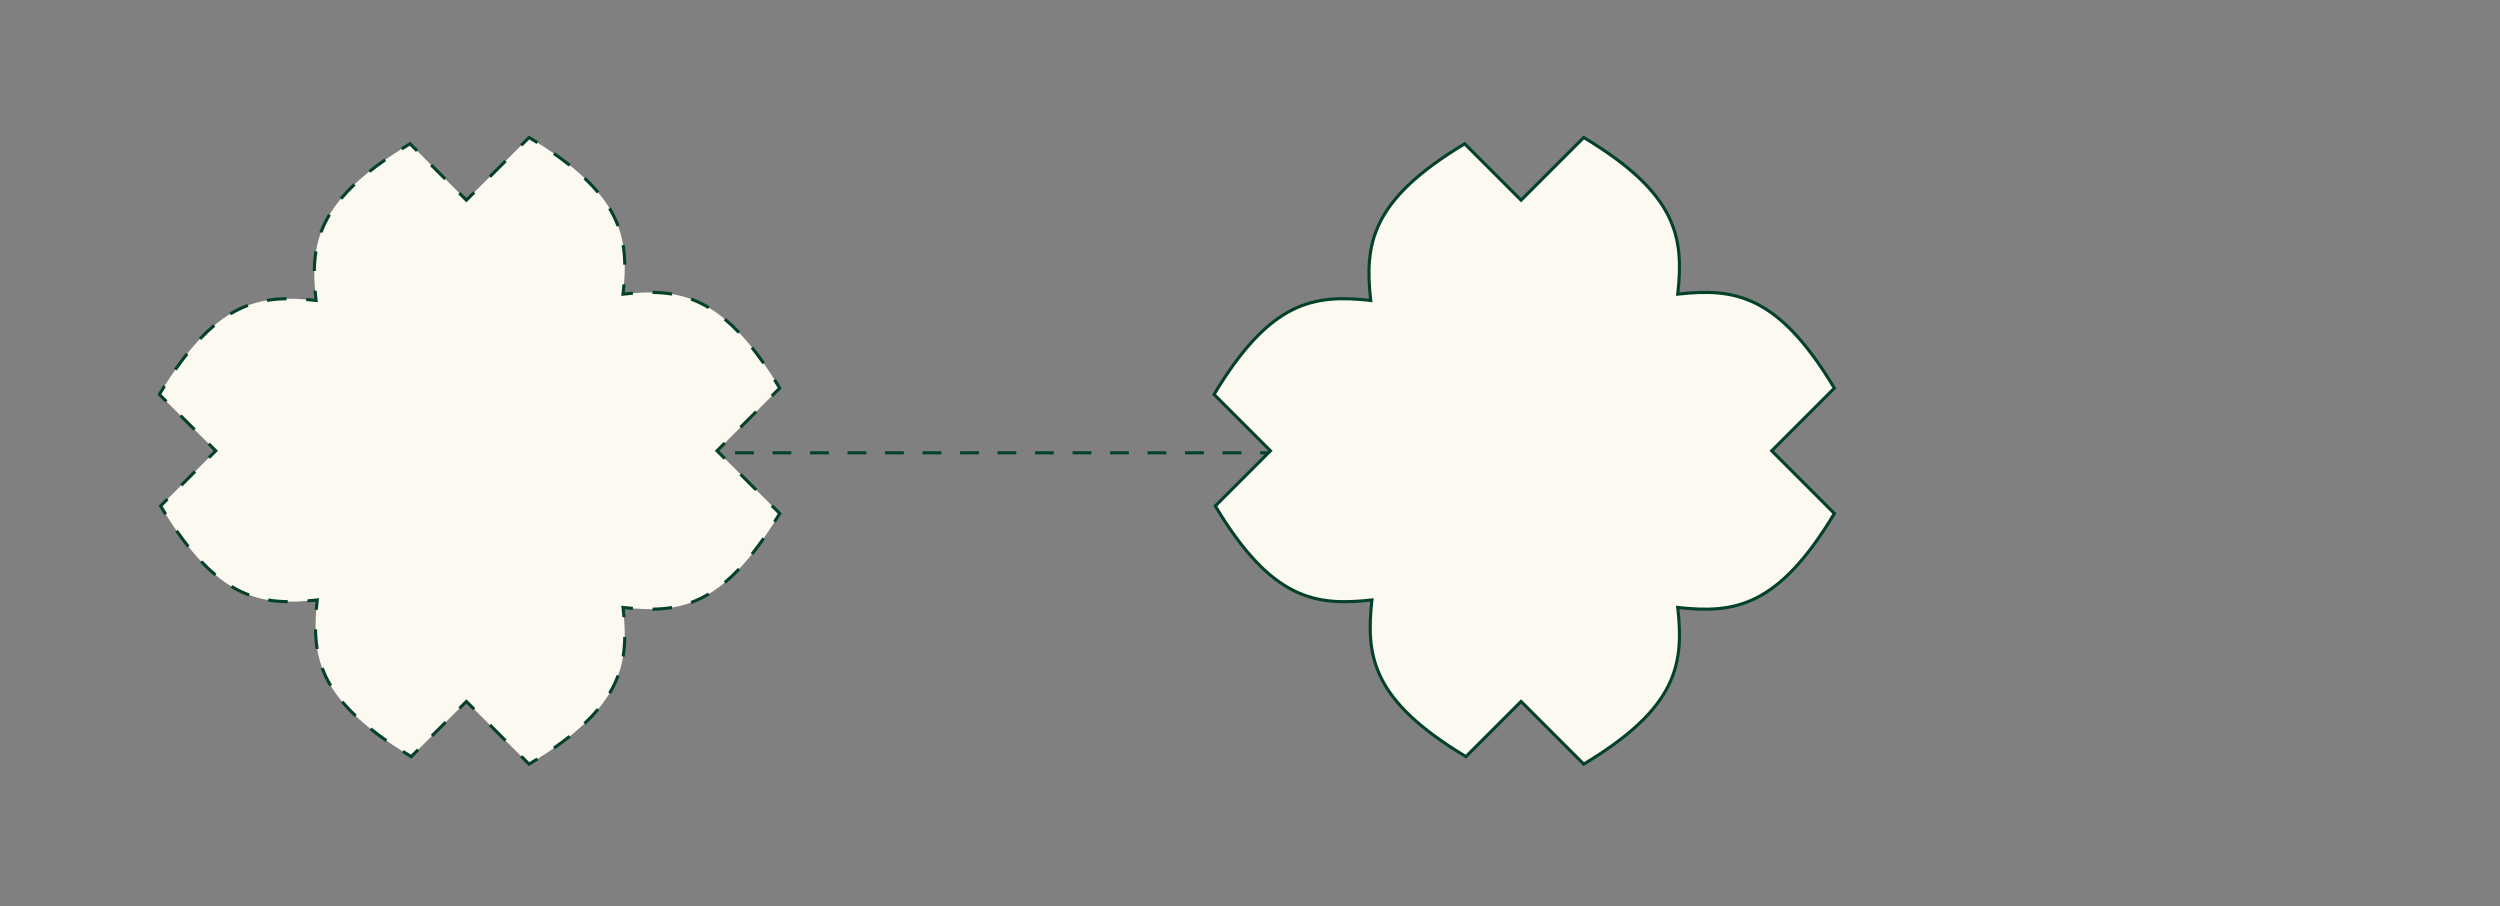 <svg width="800" height="290" viewBox="0 0 800 290" fill="none" xmlns="http://www.w3.org/2000/svg">
<rect x="0" y="0" width="800" height="290" fill="#808080" stroke="none"/>
<path d="M223.229 144.902L433.731 144.902" stroke="#04412B" stroke-dasharray="6 6"/>
<path d="M51 126.218C69.042 96.137 83.082 94.136 101.128 96.142C99.123 78.096 101.124 64.056 131.204 46.015L149.243 64.055L169.298 44C199.378 62.042 201.379 76.082 199.374 94.128C217.42 92.123 231.459 94.124 249.501 124.204L229.447 144.258L249.501 164.311C231.459 194.391 217.42 196.392 199.374 194.387C201.379 212.433 199.377 226.472 169.297 244.514L149.246 224.464L131.597 242.113C101.516 224.072 99.514 210.032 101.52 191.986C83.474 193.992 69.434 191.989 51.393 161.909L69.042 144.26L51 126.218Z" fill="#FBF9F0"/>
<path d="M51 126.218L50.571 125.961L50.37 126.295L50.646 126.571L51 126.218ZM101.128 96.142L101.073 96.638L101.694 96.708L101.625 96.086L101.128 96.142ZM131.204 46.015L131.558 45.661L131.282 45.385L130.947 45.586L131.204 46.015ZM149.243 64.055L148.89 64.408L149.243 64.762L149.597 64.408L149.243 64.055ZM169.298 44L169.555 43.571L169.22 43.37L168.944 43.646L169.298 44ZM199.374 94.128L198.877 94.073L198.808 94.694L199.429 94.625L199.374 94.128ZM249.501 124.204L249.855 124.558L250.131 124.282L249.93 123.947L249.501 124.204ZM229.447 144.258L229.094 143.904L228.74 144.258L229.094 144.611L229.447 144.258ZM249.501 164.311L249.93 164.568L250.131 164.233L249.855 163.957L249.501 164.311ZM199.374 194.387L199.429 193.89L198.808 193.821L198.877 194.442L199.374 194.387ZM169.297 244.514L168.943 244.867L169.219 245.143L169.554 244.942L169.297 244.514ZM149.246 224.464L149.6 224.11L149.246 223.757L148.893 224.11L149.246 224.464ZM131.597 242.113L131.339 242.542L131.674 242.743L131.95 242.467L131.597 242.113ZM101.52 191.986L102.016 192.042L102.085 191.42L101.464 191.489L101.52 191.986ZM51.393 161.909L51.039 161.556L50.763 161.832L50.964 162.166L51.393 161.909ZM69.042 144.26L69.395 144.613L69.749 144.26L69.395 143.906L69.042 144.26ZM50.646 126.571L52.902 128.827L53.609 128.119L51.353 125.864L50.646 126.571ZM57.412 133.337L61.923 137.848L62.63 137.14L58.119 132.63L57.412 133.337ZM66.433 142.358L68.688 144.613L69.395 143.906L67.14 141.651L66.433 142.358ZM68.688 143.906L66.482 146.112L67.189 146.819L69.395 144.613L68.688 143.906ZM62.07 150.525L57.658 154.937L58.365 155.644L62.777 151.232L62.07 150.525ZM53.245 159.349L51.039 161.556L51.746 162.263L53.952 160.057L53.245 159.349ZM50.964 162.166C51.518 163.091 52.069 163.989 52.616 164.861L53.463 164.33C52.92 163.463 52.373 162.571 51.821 161.652L50.964 162.166ZM56.102 170.142C57.378 171.973 58.637 173.666 59.883 175.231L60.666 174.608C59.434 173.061 58.187 171.385 56.922 169.57L56.102 170.142ZM64.023 180.018C65.575 181.657 67.111 183.106 68.639 184.383L69.281 183.616C67.785 182.366 66.277 180.944 64.75 179.33L64.023 180.018ZM73.82 188.1C75.735 189.252 77.646 190.164 79.566 190.873L79.913 189.935C78.052 189.248 76.198 188.364 74.336 187.244L73.82 188.1ZM85.739 192.5C87.828 192.847 89.938 193.01 92.084 193.039L92.097 192.039C89.993 192.011 87.934 191.851 85.903 191.514L85.739 192.5ZM98.425 192.791C99.463 192.706 100.512 192.601 101.575 192.483L101.464 191.489C100.409 191.607 99.369 191.71 98.342 191.795L98.425 192.791ZM101.023 191.931C100.905 192.993 100.8 194.043 100.715 195.081L101.711 195.164C101.796 194.136 101.899 193.096 102.016 192.042L101.023 191.931ZM100.467 201.422C100.496 203.568 100.659 205.678 101.006 207.767L101.992 207.603C101.655 205.572 101.495 203.513 101.467 201.408L100.467 201.422ZM102.632 213.94C103.342 215.86 104.254 217.771 105.405 219.686L106.262 219.17C105.142 217.308 104.258 215.454 103.57 213.593L102.632 213.94ZM109.122 224.867C110.4 226.395 111.849 227.931 113.488 229.482L114.176 228.756C112.562 227.229 111.14 225.721 109.889 224.225L109.122 224.867ZM118.275 233.622C119.84 234.869 121.533 236.128 123.364 237.404L123.936 236.584C122.121 235.319 120.445 234.072 118.898 232.84L118.275 233.622ZM128.645 240.89C129.517 241.437 130.415 241.988 131.339 242.542L131.854 241.684C130.935 241.133 130.043 240.586 129.176 240.042L128.645 240.89ZM131.95 242.467L134.156 240.261L133.449 239.554L131.243 241.76L131.95 242.467ZM138.569 235.848L142.981 231.436L142.274 230.729L137.862 235.141L138.569 235.848ZM147.393 227.024L149.6 224.817L148.893 224.11L146.686 226.316L147.393 227.024ZM148.893 224.817L151.399 227.324L152.106 226.617L149.6 224.11L148.893 224.817ZM156.412 232.336L161.424 237.349L162.131 236.641L157.119 231.629L156.412 232.336ZM166.437 242.361L168.943 244.867L169.65 244.16L167.144 241.654L166.437 242.361ZM169.554 244.942C170.478 244.388 171.377 243.837 172.249 243.29L171.718 242.443C170.851 242.986 169.959 243.534 169.04 244.085L169.554 244.942ZM177.53 239.804C179.36 238.528 181.054 237.269 182.619 236.023L181.996 235.241C180.449 236.472 178.773 237.719 176.958 238.984L177.53 239.804ZM187.405 231.883C189.045 230.331 190.494 228.795 191.771 227.267L191.004 226.626C189.754 228.121 188.332 229.629 186.718 231.157L187.405 231.883ZM195.488 222.086C196.64 220.171 197.551 218.26 198.261 216.34L197.323 215.994C196.635 217.854 195.751 219.709 194.631 221.571L195.488 222.086ZM199.888 210.167C200.235 208.079 200.398 205.968 200.427 203.822L199.427 203.809C199.398 205.913 199.239 207.972 198.901 210.004L199.888 210.167ZM200.179 197.482C200.093 196.443 199.989 195.394 199.871 194.331L198.877 194.442C198.994 195.497 199.098 196.537 199.182 197.564L200.179 197.482ZM199.319 194.884C200.381 195.002 201.431 195.106 202.469 195.192L202.551 194.195C201.524 194.11 200.484 194.007 199.429 193.89L199.319 194.884ZM208.809 195.439C210.956 195.411 213.066 195.248 215.155 194.901L214.991 193.914C212.96 194.252 210.9 194.411 208.796 194.439L208.809 195.439ZM221.327 193.274C223.248 192.565 225.159 191.653 227.073 190.501L226.558 189.644C224.696 190.764 222.841 191.649 220.981 192.336L221.327 193.274ZM232.254 186.785C233.782 185.507 235.319 184.058 236.87 182.419L236.144 181.731C234.617 183.345 233.108 184.767 231.613 186.017L232.254 186.785ZM241.01 177.632C242.256 176.067 243.516 174.374 244.792 172.543L243.971 171.972C242.706 173.786 241.46 175.462 240.228 177.009L241.01 177.632ZM248.277 167.263C248.825 166.39 249.375 165.492 249.93 164.568L249.072 164.053C248.521 164.972 247.974 165.865 247.43 166.731L248.277 167.263ZM249.855 163.957L247.348 161.45L246.641 162.158L249.147 164.664L249.855 163.957ZM242.334 156.437L237.321 151.424L236.614 152.131L241.627 157.144L242.334 156.437ZM232.308 146.411L229.801 143.904L229.094 144.611L231.6 147.118L232.308 146.411ZM229.801 144.611L232.308 142.105L231.6 141.398L229.094 143.904L229.801 144.611ZM237.321 137.091L242.334 132.078L241.627 131.371L236.614 136.384L237.321 137.091ZM247.348 127.064L249.855 124.558L249.147 123.851L246.641 126.357L247.348 127.064ZM249.93 123.947C249.375 123.023 248.825 122.124 248.277 121.252L247.43 121.783C247.974 122.65 248.521 123.542 249.072 124.461L249.93 123.947ZM244.792 115.971C243.516 114.141 242.256 112.447 241.01 110.883L240.228 111.505C241.46 113.052 242.706 114.728 243.971 116.543L244.792 115.971ZM236.87 106.096C235.319 104.457 233.782 103.008 232.254 101.73L231.613 102.497C233.108 103.748 234.617 105.17 236.144 106.783L236.87 106.096ZM227.073 98.013C225.159 96.861 223.248 95.95 221.328 95.24L220.981 96.178C222.841 96.866 224.696 97.75 226.558 98.87L227.073 98.013ZM215.155 93.614C213.066 93.267 210.956 93.104 208.809 93.075L208.796 94.075C210.9 94.103 212.96 94.263 214.991 94.6L215.155 93.614ZM202.469 93.323C201.431 93.409 200.381 93.513 199.319 93.631L199.429 94.625C200.484 94.508 201.524 94.404 202.551 94.32L202.469 93.323ZM199.871 94.183C199.989 93.121 200.093 92.071 200.179 91.033L199.182 90.951C199.098 91.978 198.994 93.018 198.877 94.073L199.871 94.183ZM200.427 84.692C200.398 82.546 200.235 80.436 199.888 78.347L198.902 78.511C199.239 80.542 199.399 82.601 199.427 84.706L200.427 84.692ZM198.262 72.174C197.552 70.254 196.641 68.343 195.489 66.428L194.632 66.944C195.752 68.805 196.636 70.66 197.324 72.521L198.262 72.174ZM191.772 61.247C190.495 59.719 189.046 58.183 187.406 56.631L186.719 57.357C188.332 58.885 189.754 60.393 191.005 61.888L191.772 61.247ZM182.62 52.491C181.055 51.245 179.361 49.985 177.531 48.709L176.959 49.53C178.774 50.795 180.45 52.041 181.997 53.273L182.62 52.491ZM172.25 45.224C171.377 44.676 170.479 44.126 169.555 43.571L169.041 44.429C169.96 44.98 170.852 45.527 171.719 46.071L172.25 45.224ZM168.944 43.646L166.437 46.153L167.145 46.86L169.651 44.353L168.944 43.646ZM161.424 51.167L156.41 56.181L157.117 56.888L162.131 51.874L161.424 51.167ZM151.396 61.194L148.89 63.701L149.597 64.408L152.104 61.901L151.396 61.194ZM149.597 63.701L147.342 61.446L146.635 62.153L148.89 64.408L149.597 63.701ZM142.832 56.936L138.322 52.426L137.615 53.133L142.125 57.643L142.832 56.936ZM133.813 47.916L131.558 45.661L130.851 46.368L133.105 48.623L133.813 47.916ZM130.947 45.586C130.023 46.14 129.124 46.691 128.252 47.238L128.783 48.086C129.65 47.542 130.542 46.995 131.461 46.443L130.947 45.586ZM122.971 50.724C121.141 52 119.447 53.259 117.883 54.505L118.505 55.288C120.052 54.056 121.728 52.809 123.543 51.544L122.971 50.724ZM113.096 58.645C111.457 60.197 110.008 61.733 108.73 63.261L109.497 63.903C110.748 62.407 112.17 60.899 113.783 59.372L113.096 58.645ZM105.013 68.442C103.861 70.357 102.95 72.268 102.24 74.188L103.178 74.535C103.866 72.674 104.75 70.82 105.87 68.958L105.013 68.442ZM100.614 80.361C100.267 82.45 100.104 84.56 100.075 86.706L101.075 86.72C101.103 84.615 101.263 82.556 101.6 80.525L100.614 80.361ZM100.323 93.047C100.409 94.085 100.513 95.135 100.631 96.197L101.625 96.086C101.508 95.031 101.404 93.992 101.32 92.964L100.323 93.047ZM101.183 95.645C100.121 95.527 99.071 95.422 98.033 95.337L97.951 96.333C98.978 96.418 100.018 96.521 101.073 96.638L101.183 95.645ZM91.692 95.089C89.546 95.118 87.436 95.281 85.347 95.627L85.511 96.614C87.542 96.277 89.601 96.117 91.706 96.089L91.692 95.089ZM79.174 97.254C77.254 97.964 75.343 98.875 73.428 100.027L73.944 100.884C75.805 99.764 77.66 98.88 79.521 98.192L79.174 97.254ZM68.247 103.744C66.719 105.021 65.183 106.47 63.631 108.109L64.357 108.797C65.885 107.183 67.393 105.761 68.888 104.511L68.247 103.744ZM59.491 112.896C58.245 114.461 56.985 116.154 55.709 117.985L56.53 118.557C57.795 116.742 59.041 115.066 60.273 113.519L59.491 112.896ZM52.224 123.266C51.676 124.138 51.126 125.036 50.571 125.961L51.429 126.475C51.98 125.556 52.527 124.664 53.071 123.797L52.224 123.266Z" fill="#04412B"/>
<path d="M388.499 126.218C406.541 96.137 420.581 94.136 438.627 96.142C436.622 78.096 438.623 64.056 468.703 46.015L486.742 64.055L506.796 44C536.876 62.042 538.878 76.082 536.873 94.128C554.919 92.123 568.958 94.124 587 124.204L566.946 144.258L587 164.311C568.958 194.391 554.919 196.392 536.873 194.387C538.878 212.433 536.876 226.472 506.796 244.514L486.745 224.464L469.096 242.113C439.015 224.072 437.013 210.032 439.019 191.986C420.973 193.992 406.933 191.989 388.892 161.909L406.541 144.26L388.499 126.218Z" fill="#FBF9F0"/>
<path d="M388.499 126.218L388.07 125.961L387.869 126.295L388.145 126.571L388.499 126.218ZM438.627 96.142L438.572 96.638L439.193 96.708L439.124 96.086L438.627 96.142ZM468.703 46.015L469.057 45.661L468.781 45.385L468.446 45.586L468.703 46.015ZM486.742 64.055L486.389 64.408L486.742 64.762L487.096 64.408L486.742 64.055ZM506.796 44L507.053 43.571L506.718 43.37L506.442 43.647L506.796 44ZM536.873 94.128L536.376 94.073L536.307 94.694L536.928 94.625L536.873 94.128ZM587 124.204L587.354 124.558L587.63 124.282L587.429 123.947L587 124.204ZM566.946 144.258L566.593 143.904L566.239 144.258L566.593 144.611L566.946 144.258ZM587 164.311L587.429 164.568L587.63 164.233L587.354 163.957L587 164.311ZM536.873 194.387L536.928 193.89L536.307 193.821L536.376 194.442L536.873 194.387ZM506.796 244.514L506.442 244.867L506.718 245.143L507.053 244.942L506.796 244.514ZM486.745 224.464L487.099 224.11L486.745 223.757L486.392 224.11L486.745 224.464ZM469.096 242.113L468.839 242.542L469.173 242.743L469.449 242.467L469.096 242.113ZM439.019 191.986L439.515 192.042L439.585 191.42L438.963 191.489L439.019 191.986ZM388.892 161.909L388.538 161.556L388.262 161.832L388.463 162.166L388.892 161.909ZM406.541 144.26L406.895 144.613L407.248 144.26L406.895 143.906L406.541 144.26ZM388.928 126.475C397.927 111.471 405.886 103.543 413.785 99.595C421.674 95.651 429.577 95.639 438.572 96.638L438.682 95.645C429.631 94.639 421.491 94.625 413.338 98.7C405.195 102.771 397.113 110.884 388.07 125.961L388.928 126.475ZM439.124 96.086C438.124 87.091 438.136 79.189 442.08 71.3C446.029 63.402 453.957 55.442 468.96 46.443L468.446 45.586C453.369 54.629 445.256 62.71 441.186 70.853C437.11 79.005 437.124 87.146 438.13 96.197L439.124 96.086ZM468.35 46.368L486.389 64.408L487.096 63.701L469.057 45.661L468.35 46.368ZM487.096 64.408L507.149 44.353L506.442 43.647L486.389 63.701L487.096 64.408ZM506.539 44.429C521.542 53.428 529.471 61.387 533.419 69.286C537.363 77.175 537.376 85.078 536.376 94.073L537.37 94.183C538.376 85.132 538.39 76.992 534.314 68.839C530.243 60.696 522.13 52.614 507.053 43.571L506.539 44.429ZM536.928 94.625C545.923 93.625 553.825 93.637 561.715 97.581C569.613 101.53 577.572 109.458 586.571 124.461L587.429 123.947C578.386 108.87 570.305 100.758 562.162 96.687C554.009 92.611 545.869 92.625 536.818 93.631L536.928 94.625ZM586.646 123.851L566.593 143.904L567.3 144.611L587.354 124.558L586.646 123.851ZM566.593 144.611L586.646 164.664L587.354 163.957L567.3 143.904L566.593 144.611ZM586.571 164.053C577.572 179.057 569.613 186.985 561.715 190.933C553.825 194.877 545.923 194.889 536.928 193.89L536.818 194.884C545.869 195.889 554.009 195.903 562.162 191.828C570.305 187.757 578.386 179.644 587.429 164.568L586.571 164.053ZM536.376 194.442C537.376 203.437 537.363 211.339 533.419 219.228C529.471 227.127 521.542 235.086 506.539 244.085L507.053 244.942C522.13 235.9 530.243 227.818 534.314 219.675C538.39 211.523 538.376 203.382 537.37 194.331L536.376 194.442ZM507.149 244.16L487.099 224.11L486.392 224.817L506.442 244.867L507.149 244.16ZM486.392 224.11L468.742 241.76L469.449 242.467L487.099 224.817L486.392 224.11ZM469.353 241.684C454.349 232.686 446.421 224.726 442.472 216.828C438.528 208.939 438.516 201.037 439.515 192.042L438.522 191.931C437.516 200.982 437.502 209.122 441.578 217.275C445.649 225.418 453.762 233.499 468.839 242.542L469.353 241.684ZM438.963 191.489C429.968 192.489 422.066 192.477 414.177 188.533C406.279 184.584 398.319 176.656 389.32 161.652L388.463 162.166C397.506 177.243 405.587 185.356 413.73 189.427C421.883 193.503 430.023 193.489 439.074 192.483L438.963 191.489ZM389.245 162.263L406.895 144.613L406.187 143.906L388.538 161.556L389.245 162.263ZM406.895 143.906L388.853 125.864L388.145 126.571L406.187 144.613L406.895 143.906Z" fill="#04412B"/>
</svg>
